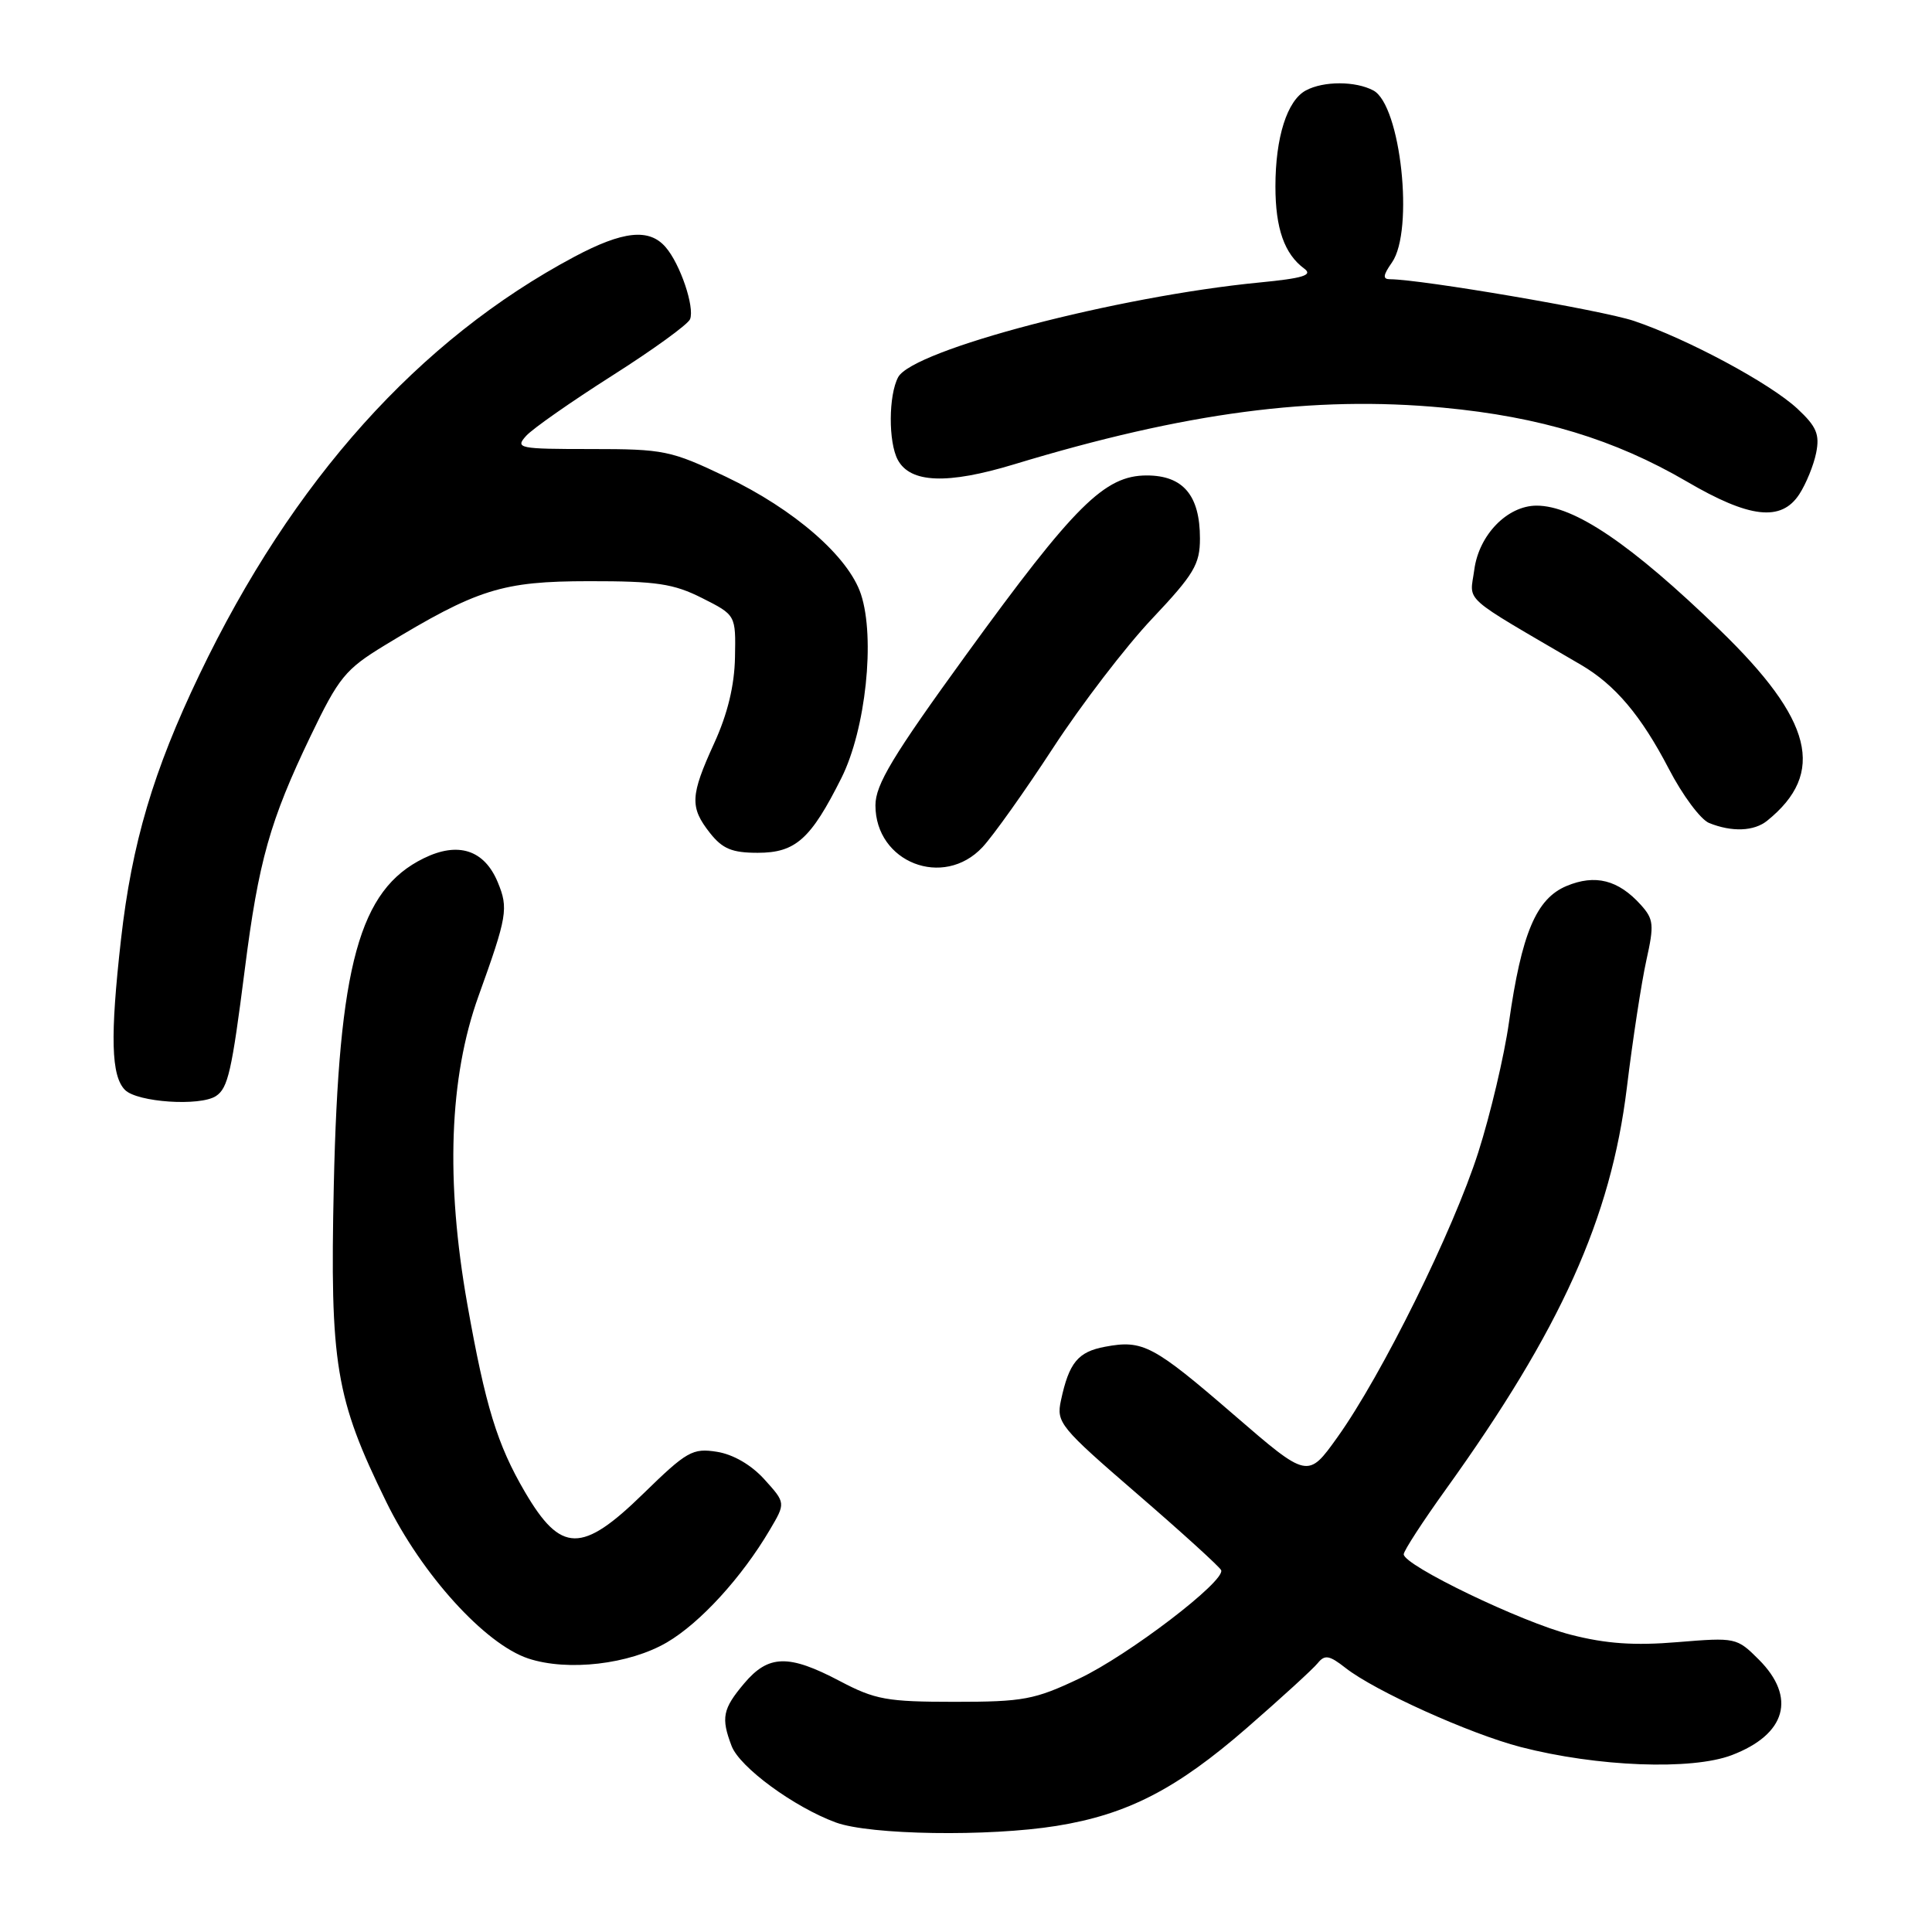 <?xml version="1.0" encoding="UTF-8" standalone="no"?>
<!DOCTYPE svg PUBLIC "-//W3C//DTD SVG 1.1//EN" "http://www.w3.org/Graphics/SVG/1.1/DTD/svg11.dtd" >
<svg xmlns="http://www.w3.org/2000/svg" xmlns:xlink="http://www.w3.org/1999/xlink" version="1.1" viewBox="0 0 256 256">
 <g >
 <path fill="currentColor"
d=" M 140.00 241.94 C 149.38 240.43 155.89 237.08 165.25 228.93 C 169.79 224.98 174.00 221.13 174.61 220.37 C 175.54 219.22 176.15 219.33 178.29 221.01 C 182.17 224.06 194.75 229.74 201.50 231.49 C 211.63 234.11 224.17 234.59 229.48 232.56 C 236.68 229.81 238.06 224.91 233.05 219.90 C 230.14 216.99 229.98 216.96 222.30 217.59 C 216.57 218.07 212.81 217.81 208.14 216.61 C 201.59 214.94 186.00 207.42 186.00 205.95 C 186.00 205.49 188.52 201.61 191.61 197.31 C 206.82 176.13 213.44 161.44 215.56 144.18 C 216.34 137.75 217.51 130.14 218.15 127.25 C 219.20 122.53 219.13 121.80 217.41 119.89 C 214.43 116.59 211.38 115.81 207.57 117.40 C 203.55 119.09 201.62 123.67 199.94 135.50 C 199.32 139.90 197.49 147.64 195.88 152.69 C 192.56 163.08 183.09 182.23 177.21 190.45 C 173.29 195.93 173.29 195.93 163.52 187.49 C 152.80 178.23 151.43 177.51 146.43 178.45 C 142.83 179.12 141.65 180.56 140.58 185.57 C 139.95 188.50 140.44 189.10 150.71 197.97 C 156.64 203.09 161.64 207.64 161.81 208.06 C 162.38 209.51 149.52 219.33 143.00 222.42 C 137.09 225.22 135.60 225.50 126.50 225.50 C 117.52 225.50 115.97 225.22 111.28 222.75 C 104.49 219.17 101.82 219.24 98.59 223.08 C 95.76 226.44 95.52 227.62 96.94 231.35 C 98.01 234.17 105.21 239.45 110.76 241.49 C 115.29 243.15 130.97 243.39 140.00 241.94 Z  M 88.38 217.62 C 92.78 215.04 98.28 209.03 102.00 202.72 C 104.11 199.15 104.11 199.15 101.30 196.04 C 99.56 194.11 97.17 192.72 95.00 192.37 C 91.77 191.86 91.01 192.29 85.25 197.91 C 77.10 205.87 74.33 205.83 69.56 197.70 C 65.88 191.41 64.33 186.37 61.92 172.80 C 59.03 156.47 59.52 142.78 63.40 132.00 C 67.21 121.42 67.39 120.36 65.96 116.91 C 64.18 112.61 60.71 111.48 56.14 113.73 C 47.60 117.92 44.88 127.81 44.23 157.05 C 43.71 180.82 44.45 185.27 51.18 199.00 C 55.89 208.63 64.27 217.86 70.00 219.76 C 75.24 221.49 83.40 220.54 88.38 217.62 Z  M 28.62 145.23 C 30.21 144.18 30.71 141.98 32.43 128.50 C 34.26 114.09 35.76 108.77 41.15 97.54 C 44.89 89.75 45.76 88.69 50.94 85.53 C 63.27 78.04 66.53 77.02 78.04 77.01 C 86.99 77.00 89.25 77.34 93.04 79.25 C 97.50 81.50 97.50 81.50 97.39 87.10 C 97.32 90.84 96.41 94.60 94.64 98.47 C 91.46 105.43 91.38 106.95 94.07 110.37 C 95.73 112.47 96.99 113.00 100.40 113.00 C 105.42 113.00 107.43 111.20 111.50 103.07 C 114.71 96.65 116.00 84.55 114.08 78.74 C 112.43 73.75 105.26 67.50 96.19 63.17 C 88.89 59.69 87.98 59.50 78.32 59.50 C 68.70 59.50 68.23 59.40 69.72 57.75 C 70.59 56.79 75.73 53.20 81.14 49.76 C 86.54 46.33 91.18 42.97 91.44 42.29 C 92.06 40.68 90.13 34.97 88.20 32.75 C 86.02 30.22 82.56 30.59 76.11 34.02 C 55.49 45.01 38.75 63.66 26.42 89.40 C 20.31 102.15 17.47 111.73 16.03 124.50 C 14.58 137.37 14.72 142.58 16.57 144.43 C 18.21 146.06 26.51 146.62 28.62 145.23 Z  M 130.19 112.25 C 131.60 110.74 135.81 104.82 139.54 99.10 C 143.27 93.38 149.17 85.67 152.66 81.98 C 158.22 76.09 159.00 74.77 159.00 71.35 C 159.00 65.64 156.77 63.00 151.95 63.00 C 146.37 63.00 142.41 66.93 128.02 86.76 C 118.29 100.17 116.00 103.97 116.00 106.71 C 116.00 114.28 125.01 117.80 130.19 112.25 Z  M 234.16 108.75 C 241.98 102.43 240.22 95.40 227.83 83.42 C 216.13 72.10 208.60 67.00 203.61 67.00 C 199.73 67.00 195.96 70.88 195.35 75.50 C 194.76 79.91 193.33 78.64 209.50 88.10 C 214.02 90.75 217.45 94.81 221.12 101.86 C 222.93 105.36 225.34 108.59 226.46 109.05 C 229.48 110.27 232.42 110.16 234.16 108.75 Z  M 238.41 65.50 C 239.31 64.12 240.32 61.65 240.65 60.01 C 241.14 57.56 240.70 56.52 238.18 54.17 C 234.59 50.81 223.60 44.91 216.50 42.52 C 212.29 41.11 188.35 37.02 184.19 37.00 C 183.19 37.00 183.25 36.48 184.44 34.78 C 187.40 30.55 185.61 13.93 181.98 11.99 C 179.62 10.73 175.39 10.72 173.04 11.98 C 170.55 13.31 169.00 18.20 169.00 24.71 C 169.00 30.27 170.19 33.66 172.83 35.60 C 173.99 36.46 172.67 36.87 166.91 37.43 C 148.09 39.25 120.95 46.36 119.01 49.98 C 117.73 52.37 117.70 58.58 118.96 60.93 C 120.62 64.02 125.52 64.21 134.36 61.53 C 157.07 54.64 174.03 52.40 191.25 54.02 C 204.09 55.23 213.95 58.23 223.50 63.80 C 231.83 68.68 236.02 69.15 238.41 65.50 Z "/>
</g>
</svg>